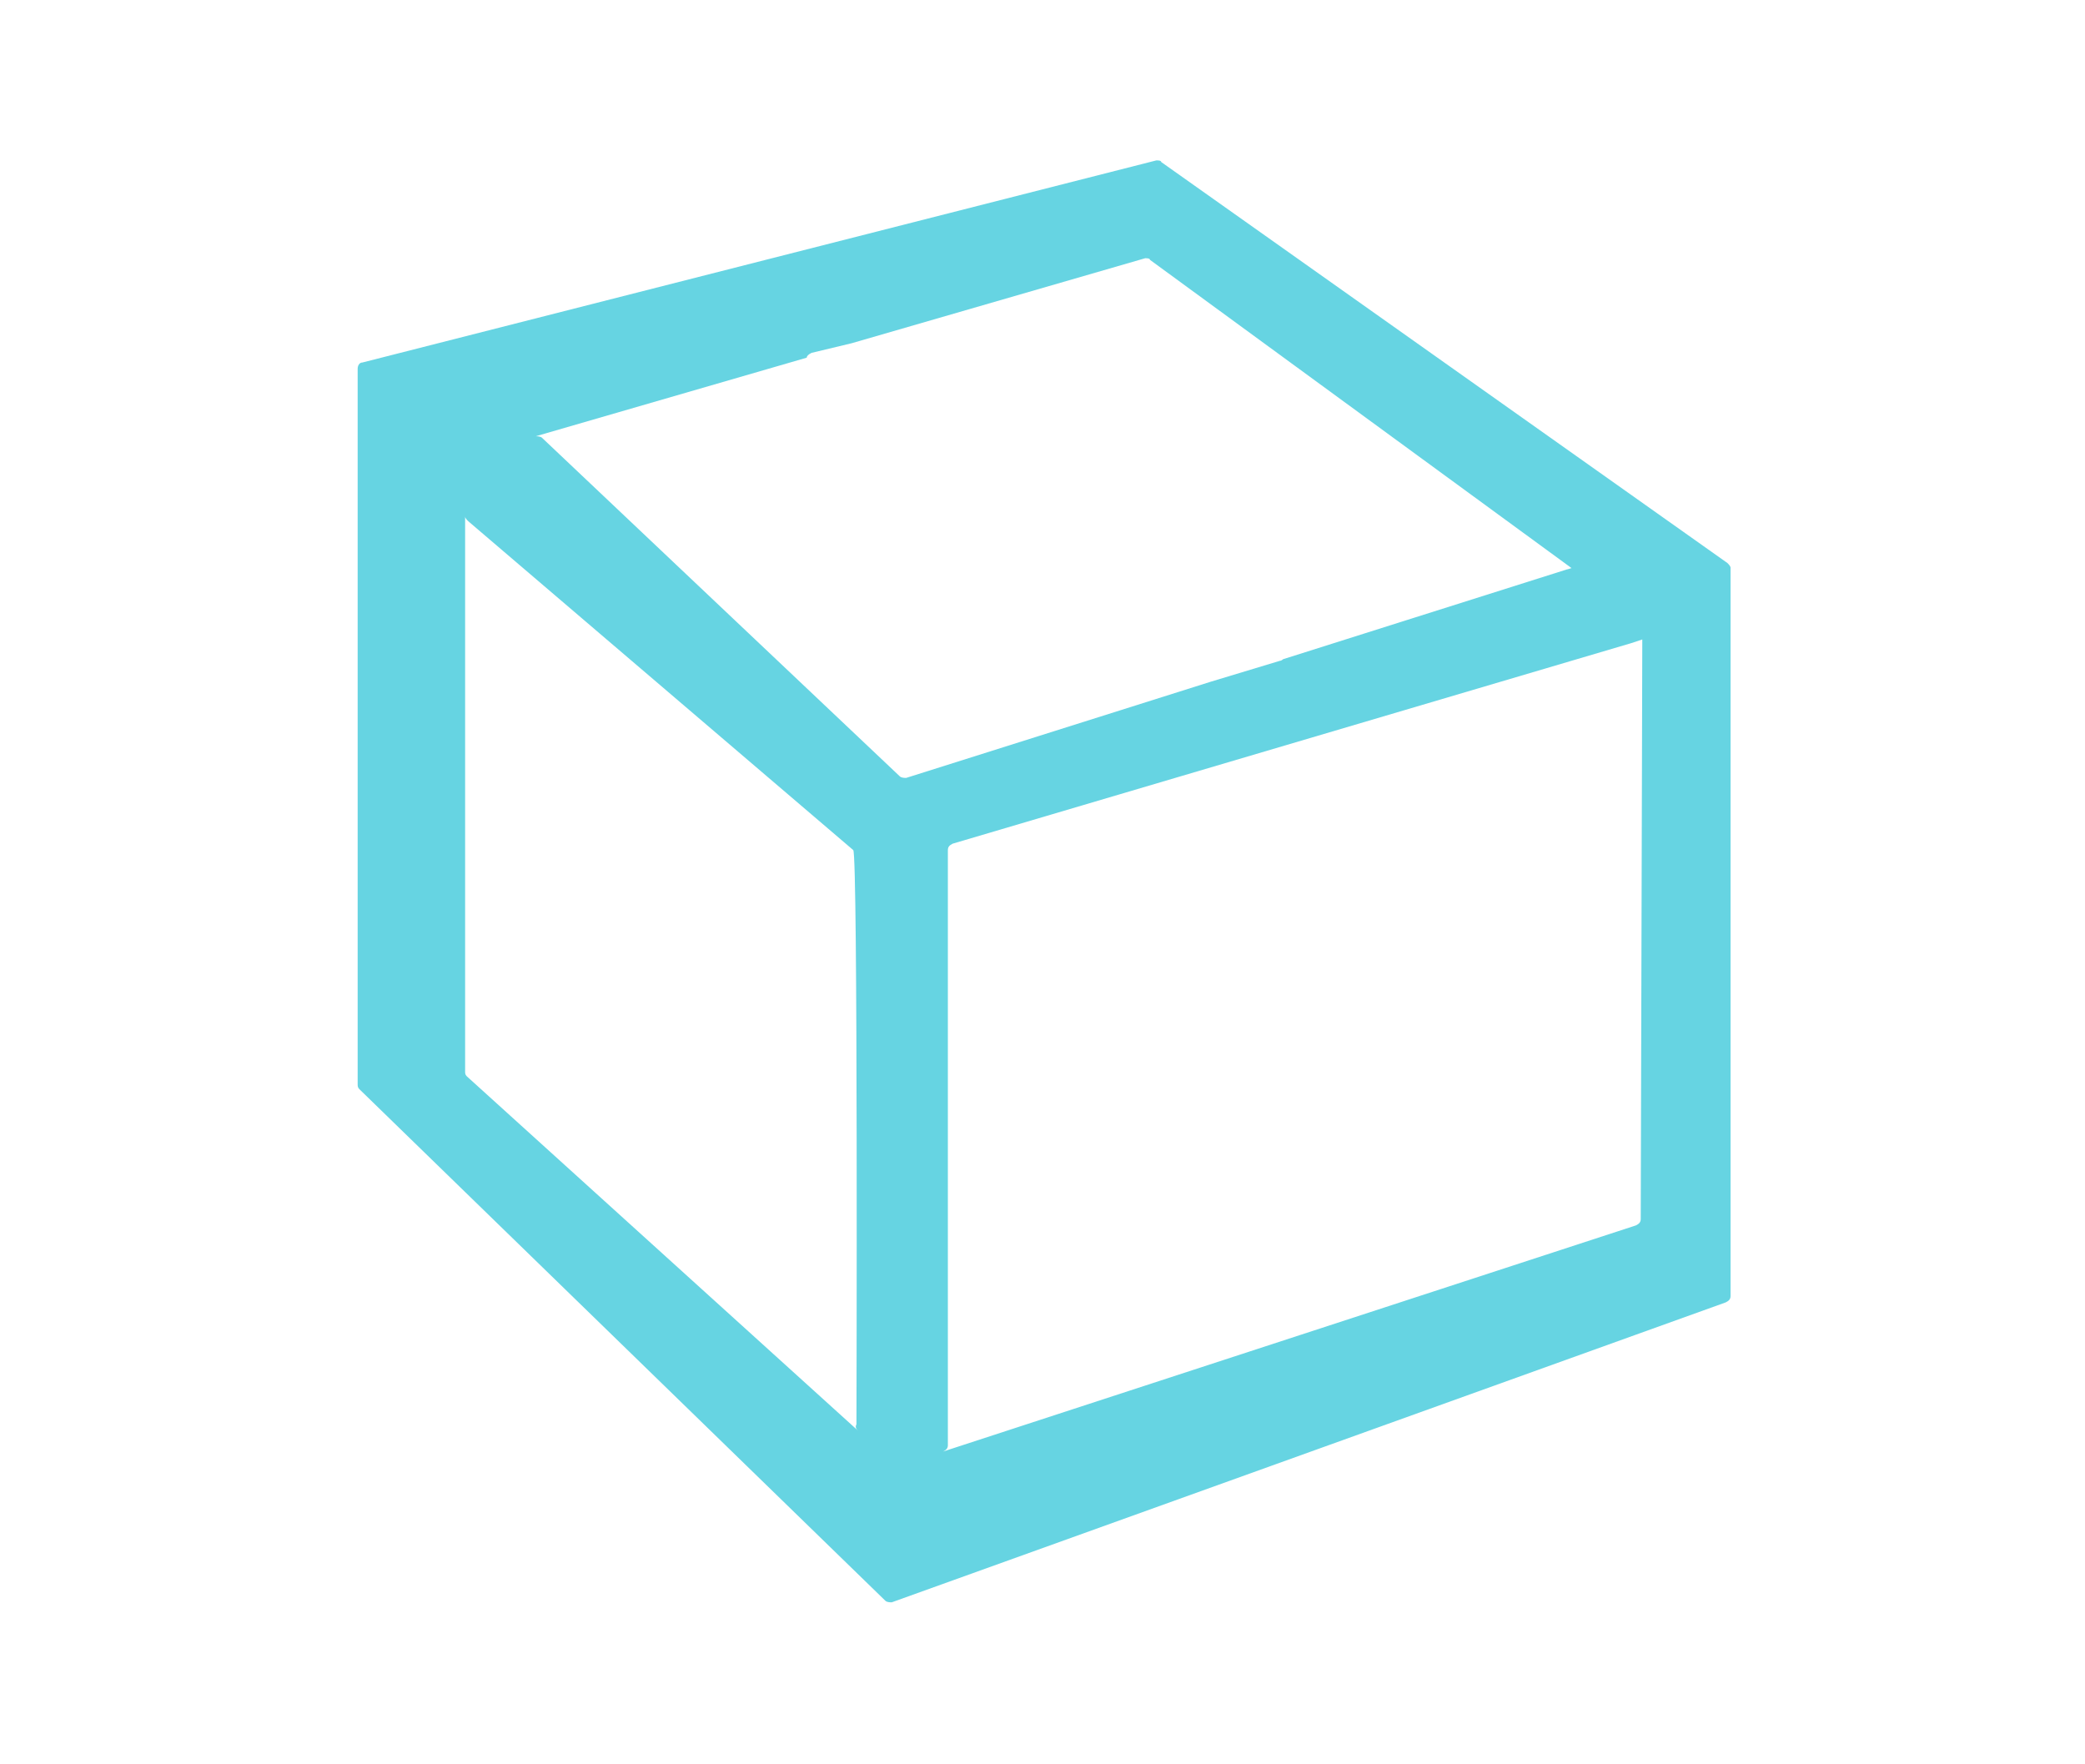 <?xml version="1.0" encoding="utf-8"?>
<!-- Generator: Adobe Illustrator 21.0.0, SVG Export Plug-In . SVG Version: 6.00 Build 0)  -->
<svg version="1.1" id="图层_1" xmlns="http://www.w3.org/2000/svg" xmlns:xlink="http://www.w3.org/1999/xlink" x="0px" y="0px"
	 viewBox="0 0 130 110" style="enable-background:new 0 0 130 110;" xml:space="preserve">
<style type="text/css">
	.st0{fill:#66D4E2;}
</style>
<path class="st0" d="M107.7,35.1l-35.3-25C72.4,10,72.2,10,72.1,10L22.6,22.6c-0.2,0-0.3,0.2-0.3,0.4v44.6c0,0.1,0,0.2,0.1,0.3
	l32.8,31.9c0.1,0.1,0.3,0.1,0.4,0.1l52-18.7c0.2-0.1,0.3-0.2,0.3-0.4V35.4C107.9,35.3,107.8,35.2,107.7,35.1L107.7,35.1z M53.5,89.2
	L29.1,67.1C29,67,29,66.9,29,66.8V32.2c0,0.1,0.1,0.2,0.2,0.3l24,20.5c0.3,0.3,0.2,35.8,0.2,35.8C53.3,89,53.4,89.1,53.5,89.2
	l2.3,2.1L53.5,89.2L53.5,89.2z M102.3,76c0,0.2-0.1,0.3-0.3,0.4L58.8,90.5l-2.6,0.9l2.6-0.9c0.2-0.1,0.3-0.2,0.3-0.4V53
	c0-0.2,0.1-0.3,0.3-0.4l42.3-12.5c0.3-0.1,1.8-0.6,1.8-0.6l-5.2-4.1c-0.1-0.1-0.5,0.1-0.6,0.1l-17.7,5.6c0,0-0.1,0.1-0.2,0.1
	l-4.3,1.3l-19,6c-0.1,0-0.3,0-0.4-0.1L33.8,27.3c-0.1-0.1-0.3-0.1-0.4-0.1l-4.1,1.2l4.1-1.2l16.9-4.9c0-0.1,0.1-0.2,0.3-0.3l2.5-0.6
	l18.3-5.3c0.1,0,0.3,0,0.3,0.1l30.5,22.3c0.1,0.1,0.2,0.2,0.2,0.3L102.3,76L102.3,76z"/>
</svg>
